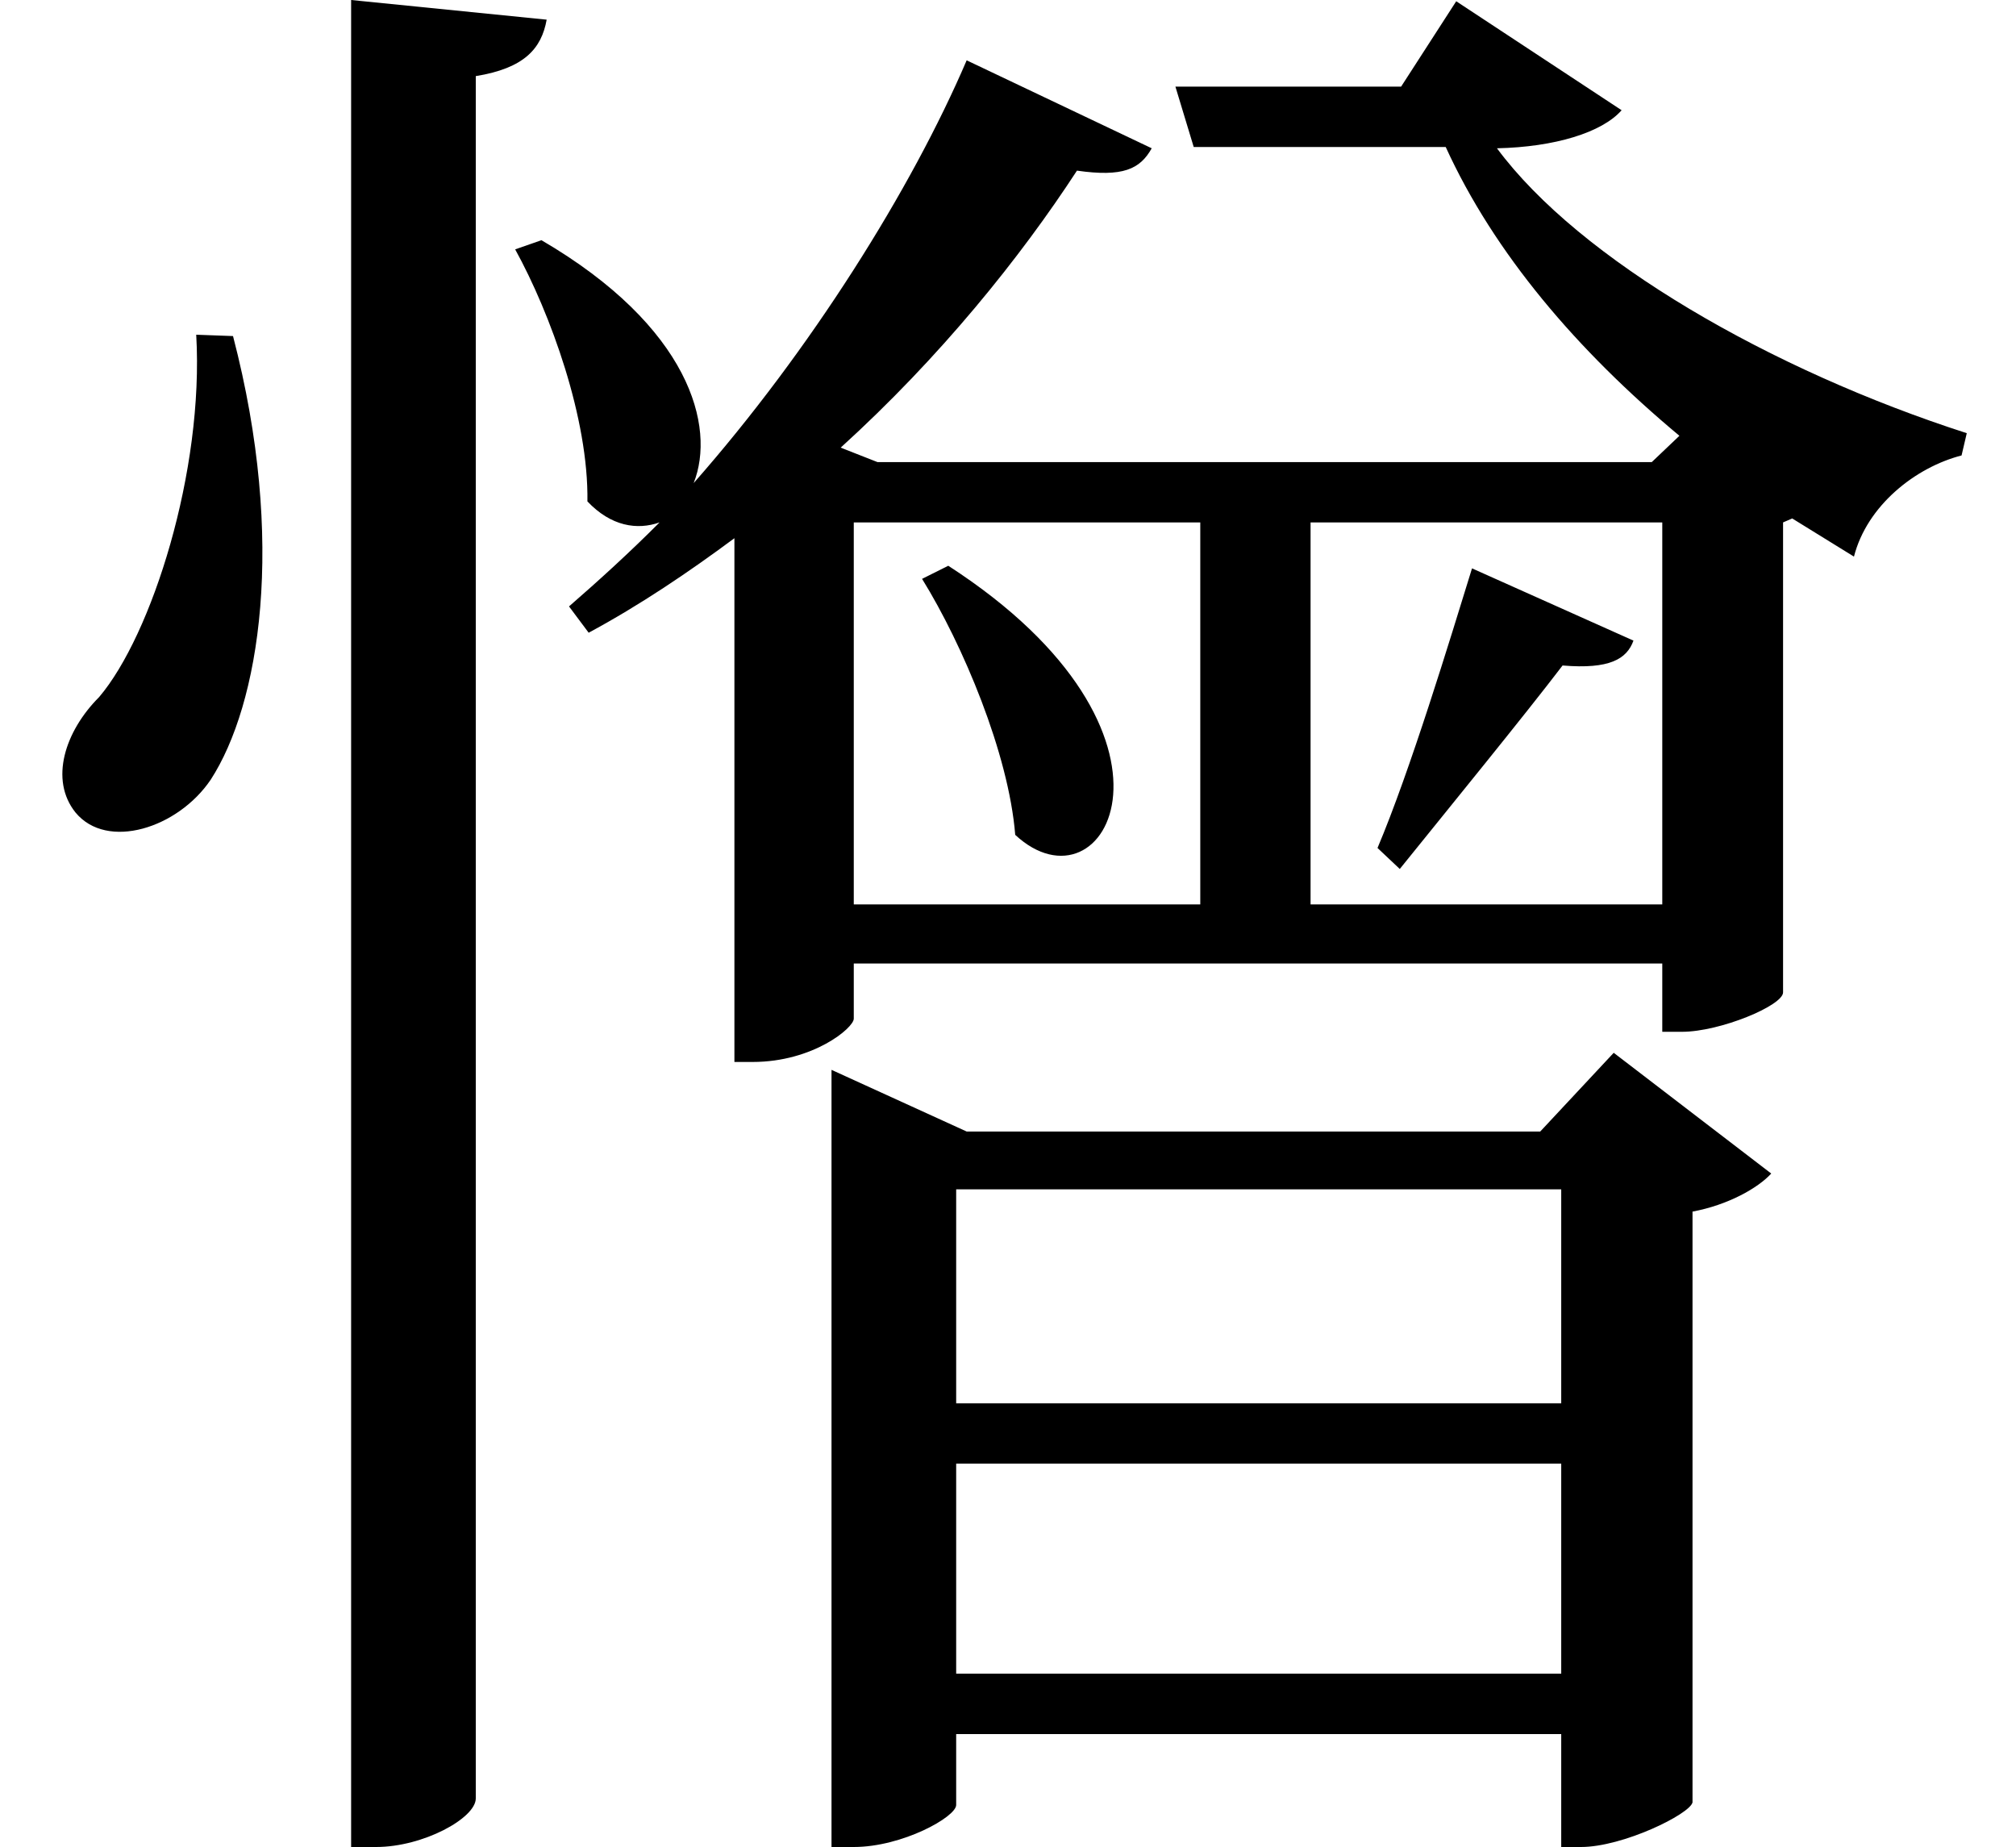 <svg height="21.984" viewBox="0 0 24 21.984" width="24" xmlns="http://www.w3.org/2000/svg">
<path d="M11.234,13.375 L10.922,13.219 C11.406,12.438 11.953,11.141 12.031,10.172 C13.109,9.172 14.328,11.375 11.234,13.375 Z M17.469,13.344 C17.203,12.484 16.734,10.938 16.344,10.016 L16.609,9.766 C17.188,10.484 18.094,11.594 18.547,12.188 C19.109,12.141 19.312,12.266 19.391,12.484 Z M4.125,20.109 L4.125,-1.875 L4.422,-1.875 C4.984,-1.875 5.609,-1.531 5.609,-1.297 L5.609,19.203 C6.188,19.297 6.391,19.531 6.453,19.875 Z M2.281,16.125 C2.375,14.5 1.75,12.547 1.125,11.812 C0.719,11.406 0.531,10.828 0.844,10.438 C1.219,9.984 2.062,10.25 2.453,10.828 C3.031,11.719 3.359,13.656 2.719,16.109 Z M14.234,13.891 L14.234,9.344 L10.109,9.344 L10.109,13.891 Z M6.391,17.25 L6.078,17.141 C6.5,16.375 6.953,15.125 6.938,14.141 C7.219,13.844 7.531,13.797 7.797,13.891 C7.438,13.531 7.078,13.203 6.719,12.891 L6.953,12.578 C7.562,12.906 8.141,13.297 8.688,13.703 L8.688,7.469 L8.906,7.469 C9.625,7.469 10.109,7.875 10.109,7.984 L10.109,8.641 L19.734,8.641 L19.734,7.828 L19.969,7.828 C20.422,7.828 21.172,8.141 21.172,8.297 L21.172,13.891 L21.281,13.938 L22.016,13.484 C22.172,14.094 22.75,14.547 23.297,14.688 L23.359,14.953 C21.031,15.703 18.75,17.016 17.766,18.344 C18.453,18.359 19.016,18.531 19.25,18.797 L17.281,20.094 L16.625,19.078 L13.938,19.078 L14.156,18.359 L17.156,18.359 C17.734,17.094 18.719,15.938 19.938,14.922 L19.609,14.609 L10.391,14.609 L9.953,14.781 C11.141,15.859 12.094,17.047 12.766,18.078 C13.312,18 13.516,18.094 13.656,18.344 L11.453,19.391 C10.797,17.859 9.594,15.938 8.203,14.359 C8.469,15.031 8.156,16.219 6.391,17.25 Z M15.547,13.891 L19.734,13.891 L19.734,9.344 L15.547,9.344 Z M18.531,2.688 L18.531,0.188 L11.328,0.188 L11.328,2.688 Z M18.531,3.406 L11.328,3.406 L11.328,5.953 L18.531,5.953 Z M9.844,6.641 L9.844,-1.875 L10.109,-1.875 C10.688,-1.875 11.328,-1.516 11.328,-1.375 L11.328,-0.531 L18.531,-0.531 L18.531,-1.875 L18.766,-1.875 C19.266,-1.875 20.062,-1.484 20.094,-1.344 L20.094,5.688 C20.516,5.766 20.875,5.969 21.031,6.141 L19.156,7.578 L18.281,6.641 L11.453,6.641 L9.844,7.375 Z" transform="translate(0.055, 20.109) scale(1, -1)"/>
</svg>